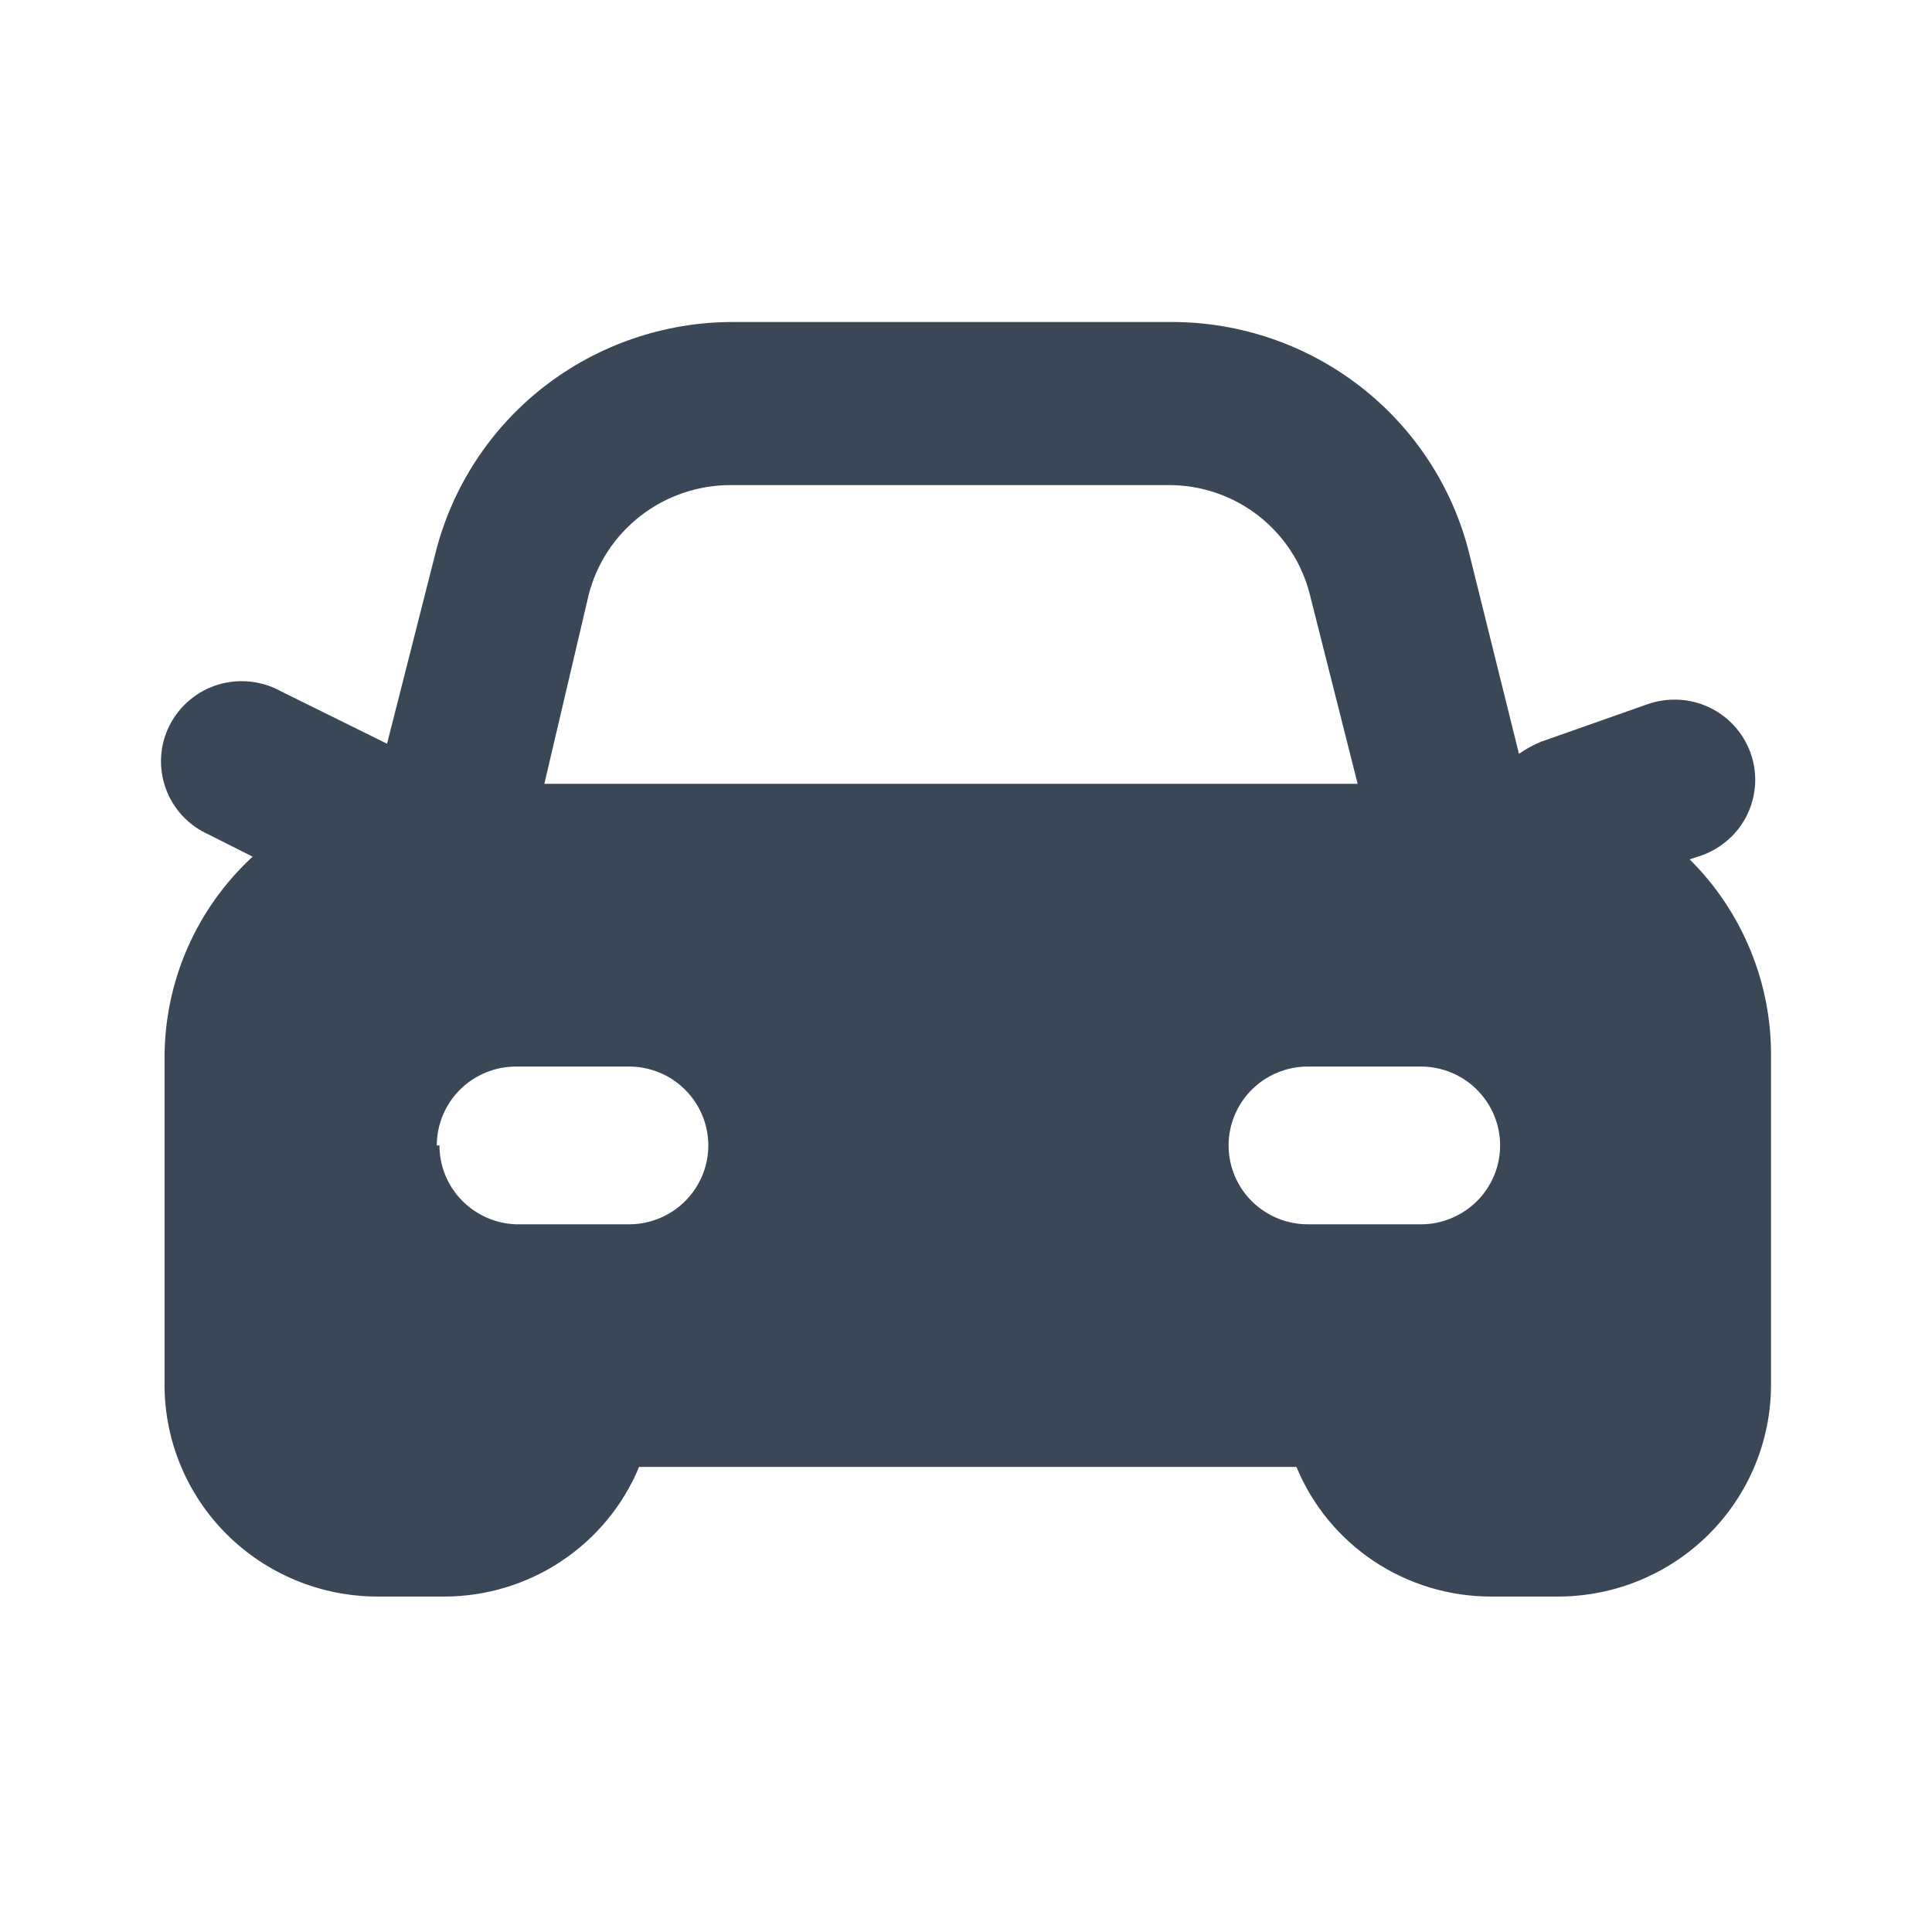 <svg width="24" height="24" viewBox="0 0 24 24" fill="none" xmlns="http://www.w3.org/2000/svg">
<path fill-rule="evenodd" clip-rule="evenodd" d="M20.989 10.675L21.14 10.626C21.264 10.581 21.378 10.513 21.475 10.425C21.573 10.338 21.652 10.231 21.708 10.113C21.764 9.995 21.796 9.866 21.803 9.736C21.809 9.605 21.79 9.474 21.745 9.351C21.701 9.228 21.632 9.115 21.544 9.018C21.456 8.921 21.349 8.842 21.23 8.786C21.111 8.73 20.982 8.698 20.85 8.692C20.719 8.686 20.587 8.705 20.463 8.749L19.144 9.214C19.047 9.254 18.955 9.304 18.869 9.364L18.251 6.873C18.046 6.052 17.57 5.323 16.899 4.802C16.229 4.282 15.403 3.999 14.552 4H9.108C8.257 3.999 7.431 4.282 6.76 4.802C6.09 5.323 5.614 6.052 5.409 6.873L4.808 9.239L3.497 8.591C3.379 8.525 3.249 8.483 3.114 8.468C2.979 8.453 2.842 8.465 2.712 8.504C2.582 8.543 2.462 8.608 2.358 8.695C2.254 8.781 2.169 8.888 2.107 9.009C2.046 9.129 2.01 9.261 2.002 9.396C1.993 9.53 2.013 9.665 2.058 9.792C2.104 9.92 2.175 10.036 2.267 10.135C2.36 10.234 2.471 10.313 2.595 10.368L3.138 10.642C2.793 10.96 2.518 11.346 2.33 11.774C2.142 12.203 2.045 12.665 2.044 13.133V17.21C2.046 17.905 2.325 18.571 2.819 19.062C3.314 19.554 3.984 19.831 4.683 19.833H5.518C6.036 19.833 6.543 19.68 6.974 19.393C7.405 19.107 7.741 18.699 7.939 18.223H16.105C16.302 18.7 16.638 19.108 17.069 19.395C17.5 19.681 18.008 19.834 18.526 19.833H19.361C20.06 19.831 20.73 19.554 21.225 19.062C21.719 18.571 21.998 17.905 22 17.21V13.133C22.005 12.677 21.918 12.225 21.744 11.803C21.571 11.381 21.314 10.997 20.989 10.675ZM17.65 15.209H16.247C15.986 15.209 15.735 15.105 15.55 14.922C15.366 14.738 15.262 14.489 15.262 14.229C15.262 13.969 15.366 13.72 15.55 13.536C15.735 13.352 15.986 13.249 16.247 13.249H17.65C17.911 13.249 18.162 13.352 18.346 13.536C18.531 13.72 18.635 13.969 18.635 14.229C18.635 14.489 18.531 14.738 18.346 14.922C18.162 15.105 17.911 15.209 17.65 15.209ZM5.426 14.229C5.426 13.969 5.53 13.72 5.714 13.536C5.899 13.352 6.15 13.249 6.411 13.249H7.814C8.075 13.249 8.326 13.352 8.51 13.536C8.695 13.72 8.799 13.969 8.799 14.229C8.799 14.489 8.695 14.738 8.51 14.922C8.326 15.105 8.075 15.209 7.814 15.209H6.411C6.156 15.2 5.913 15.093 5.736 14.91C5.558 14.727 5.459 14.483 5.459 14.229H5.426ZM7.313 7.388C7.413 6.998 7.64 6.653 7.959 6.407C8.278 6.16 8.671 6.026 9.075 6.026H14.518C14.922 6.025 15.314 6.159 15.632 6.406C15.949 6.653 16.175 6.998 16.272 7.388L16.865 9.737H6.762L7.313 7.388Z" fill="#3A4757"/>
</svg>